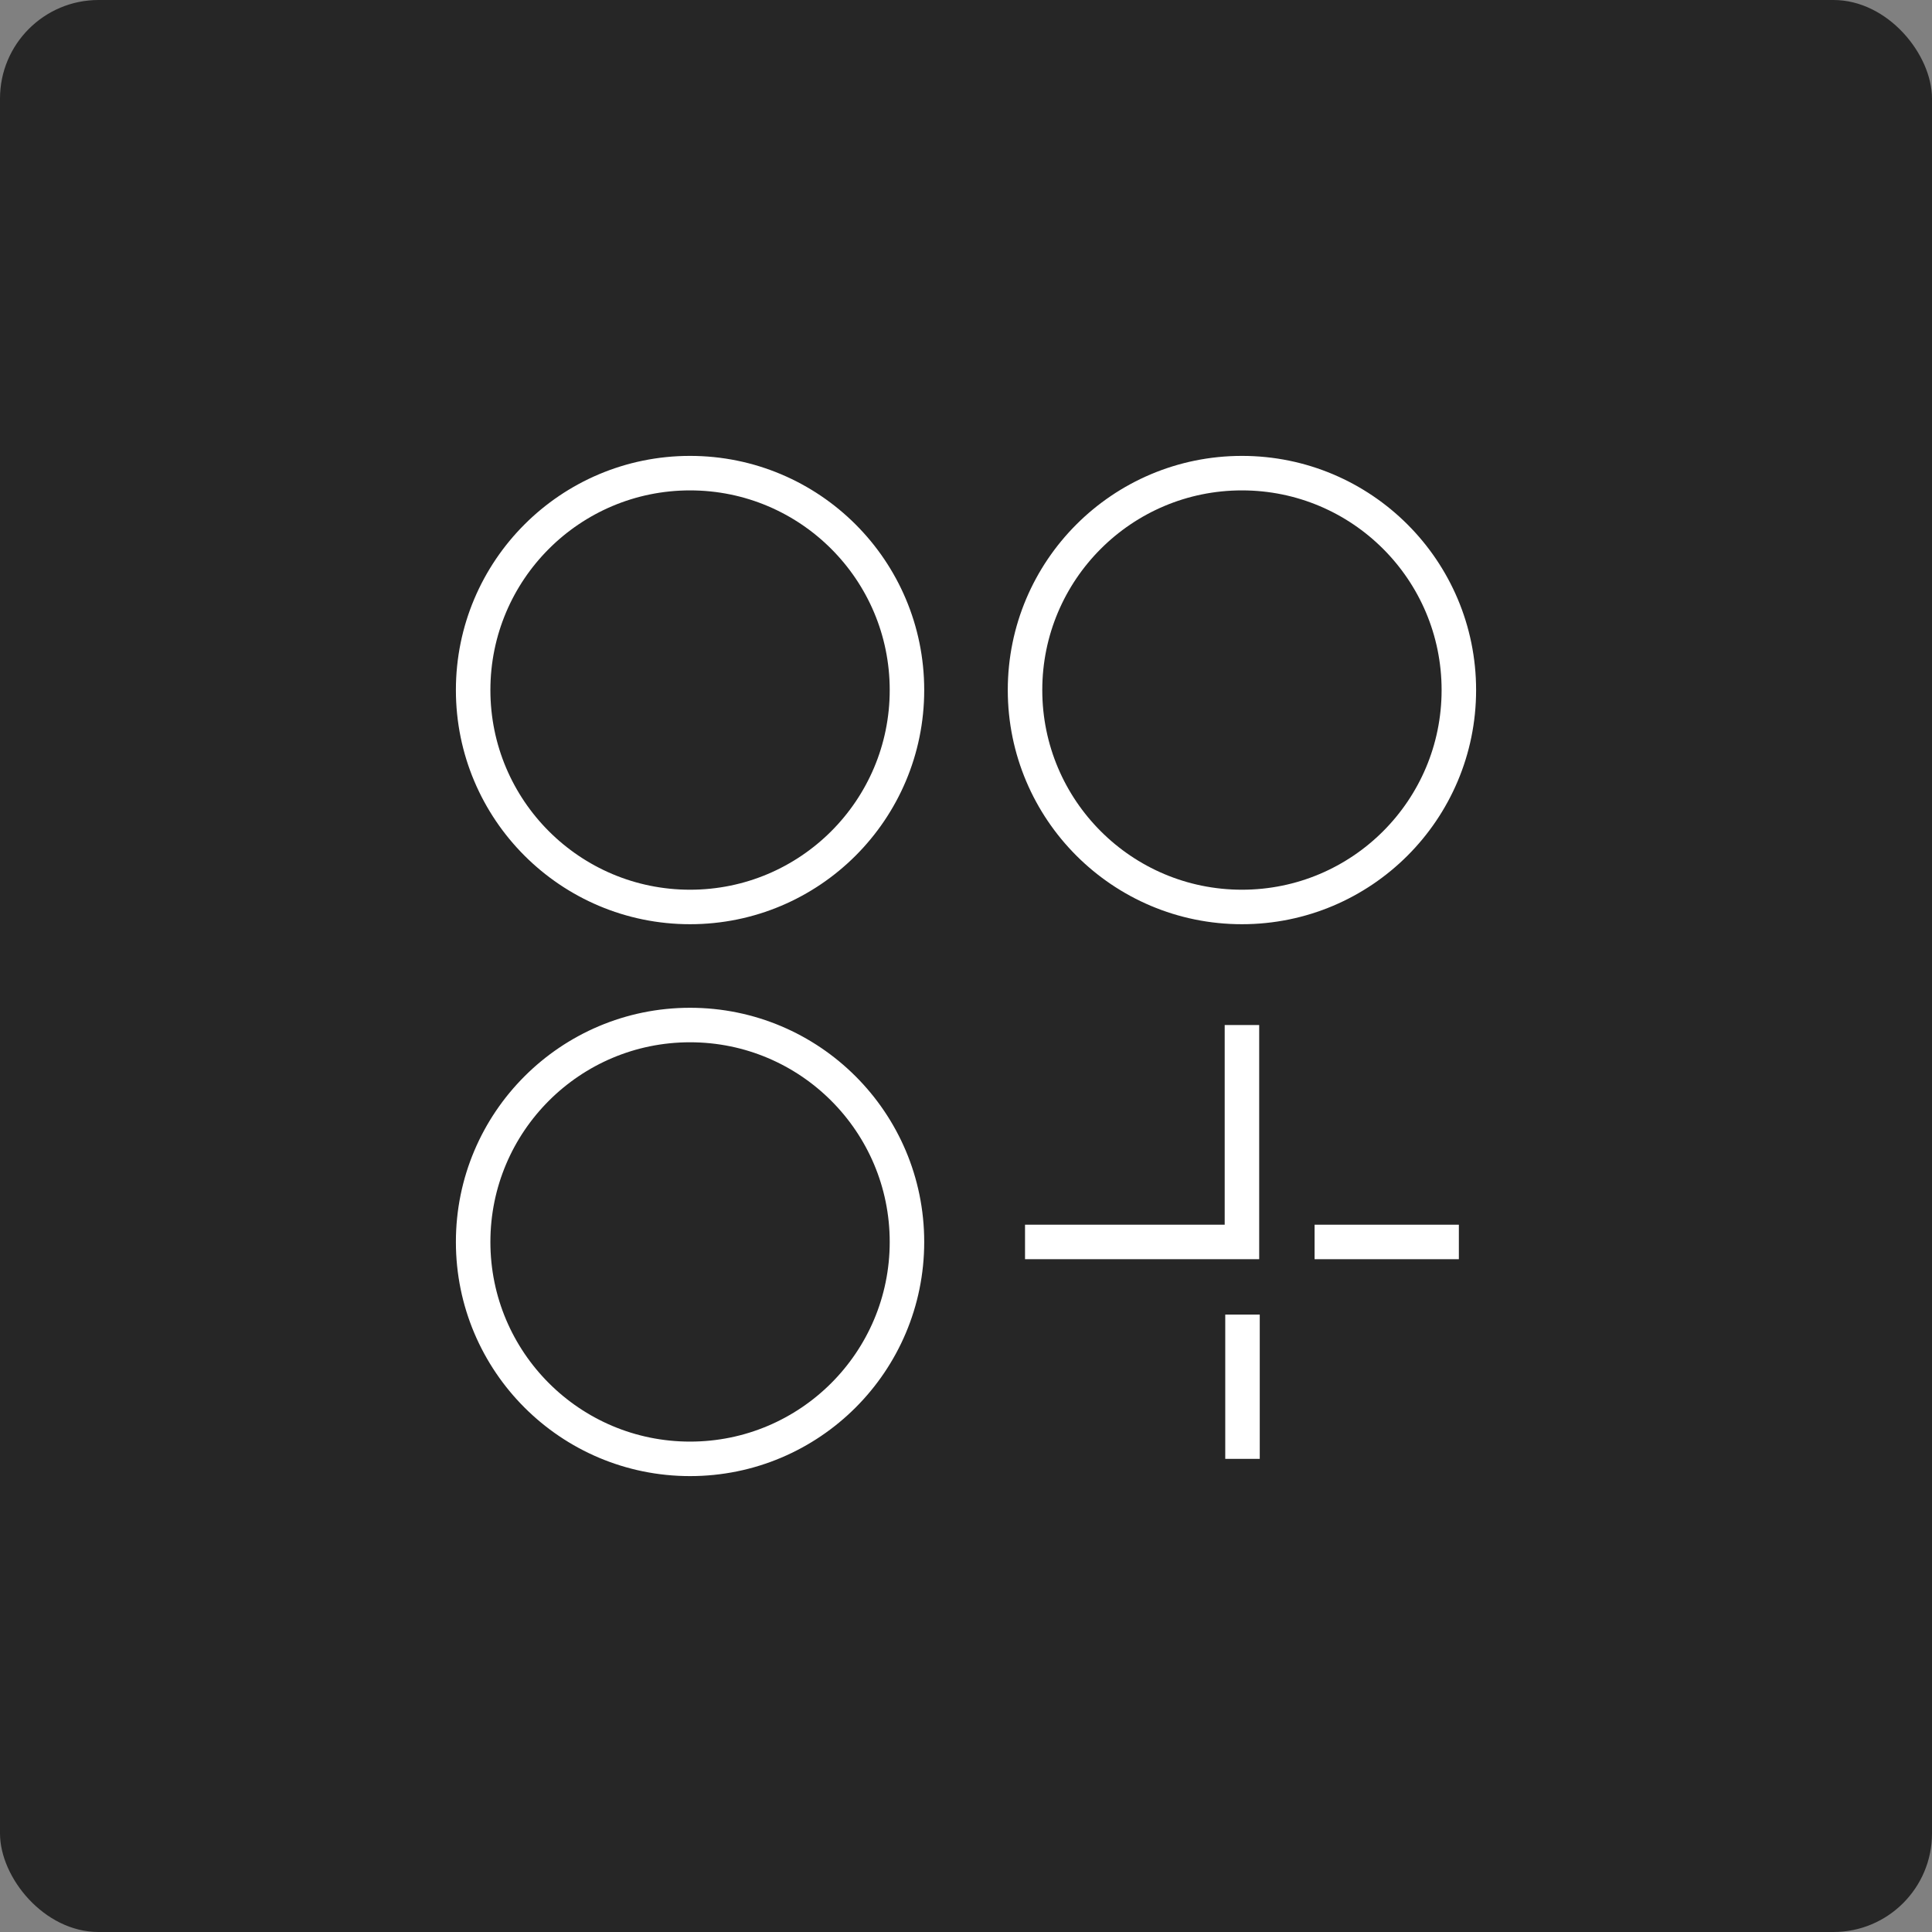 <svg width="392" height="392" viewBox="0 0 392 392" fill="none" xmlns="http://www.w3.org/2000/svg">
<rect x="0" y="0" width="392" height="392" fill="#808080" stroke="none"/>
<rect width="392" height="392" rx="20" fill="#262626"/>
<path d="M140.011 184.022C164.318 184.022 184.022 164.318 184.022 140.011C184.022 115.704 164.318 96 140.011 96C115.704 96 96 115.704 96 140.011C96 164.318 115.704 184.022 140.011 184.022Z" stroke="white" stroke-width="7" stroke-miterlimit="10"/>
<path d="M140.011 295.999C164.318 295.999 184.022 276.295 184.022 251.988C184.022 227.681 164.318 207.977 140.011 207.977C115.704 207.977 96 227.681 96 251.988C96 276.295 115.704 295.999 140.011 295.999Z" stroke="white" stroke-width="7" stroke-miterlimit="10"/>
<path d="M251.988 184.022C276.295 184.022 295.999 164.318 295.999 140.011C295.999 115.704 276.295 96 251.988 96C227.681 96 207.977 115.704 207.977 140.011C207.977 164.318 227.681 184.022 251.988 184.022Z" stroke="white" stroke-width="7" stroke-miterlimit="10"/>
<path d="M296.001 251.99H266.729" stroke="white" stroke-width="7" stroke-miterlimit="10"/>
<path d="M252.102 296.001V266.729" stroke="white" stroke-width="7" stroke-miterlimit="10"/>
<path d="M251.988 207.977V251.988H207.977" stroke="white" stroke-width="7" stroke-miterlimit="10"/>
</svg>

